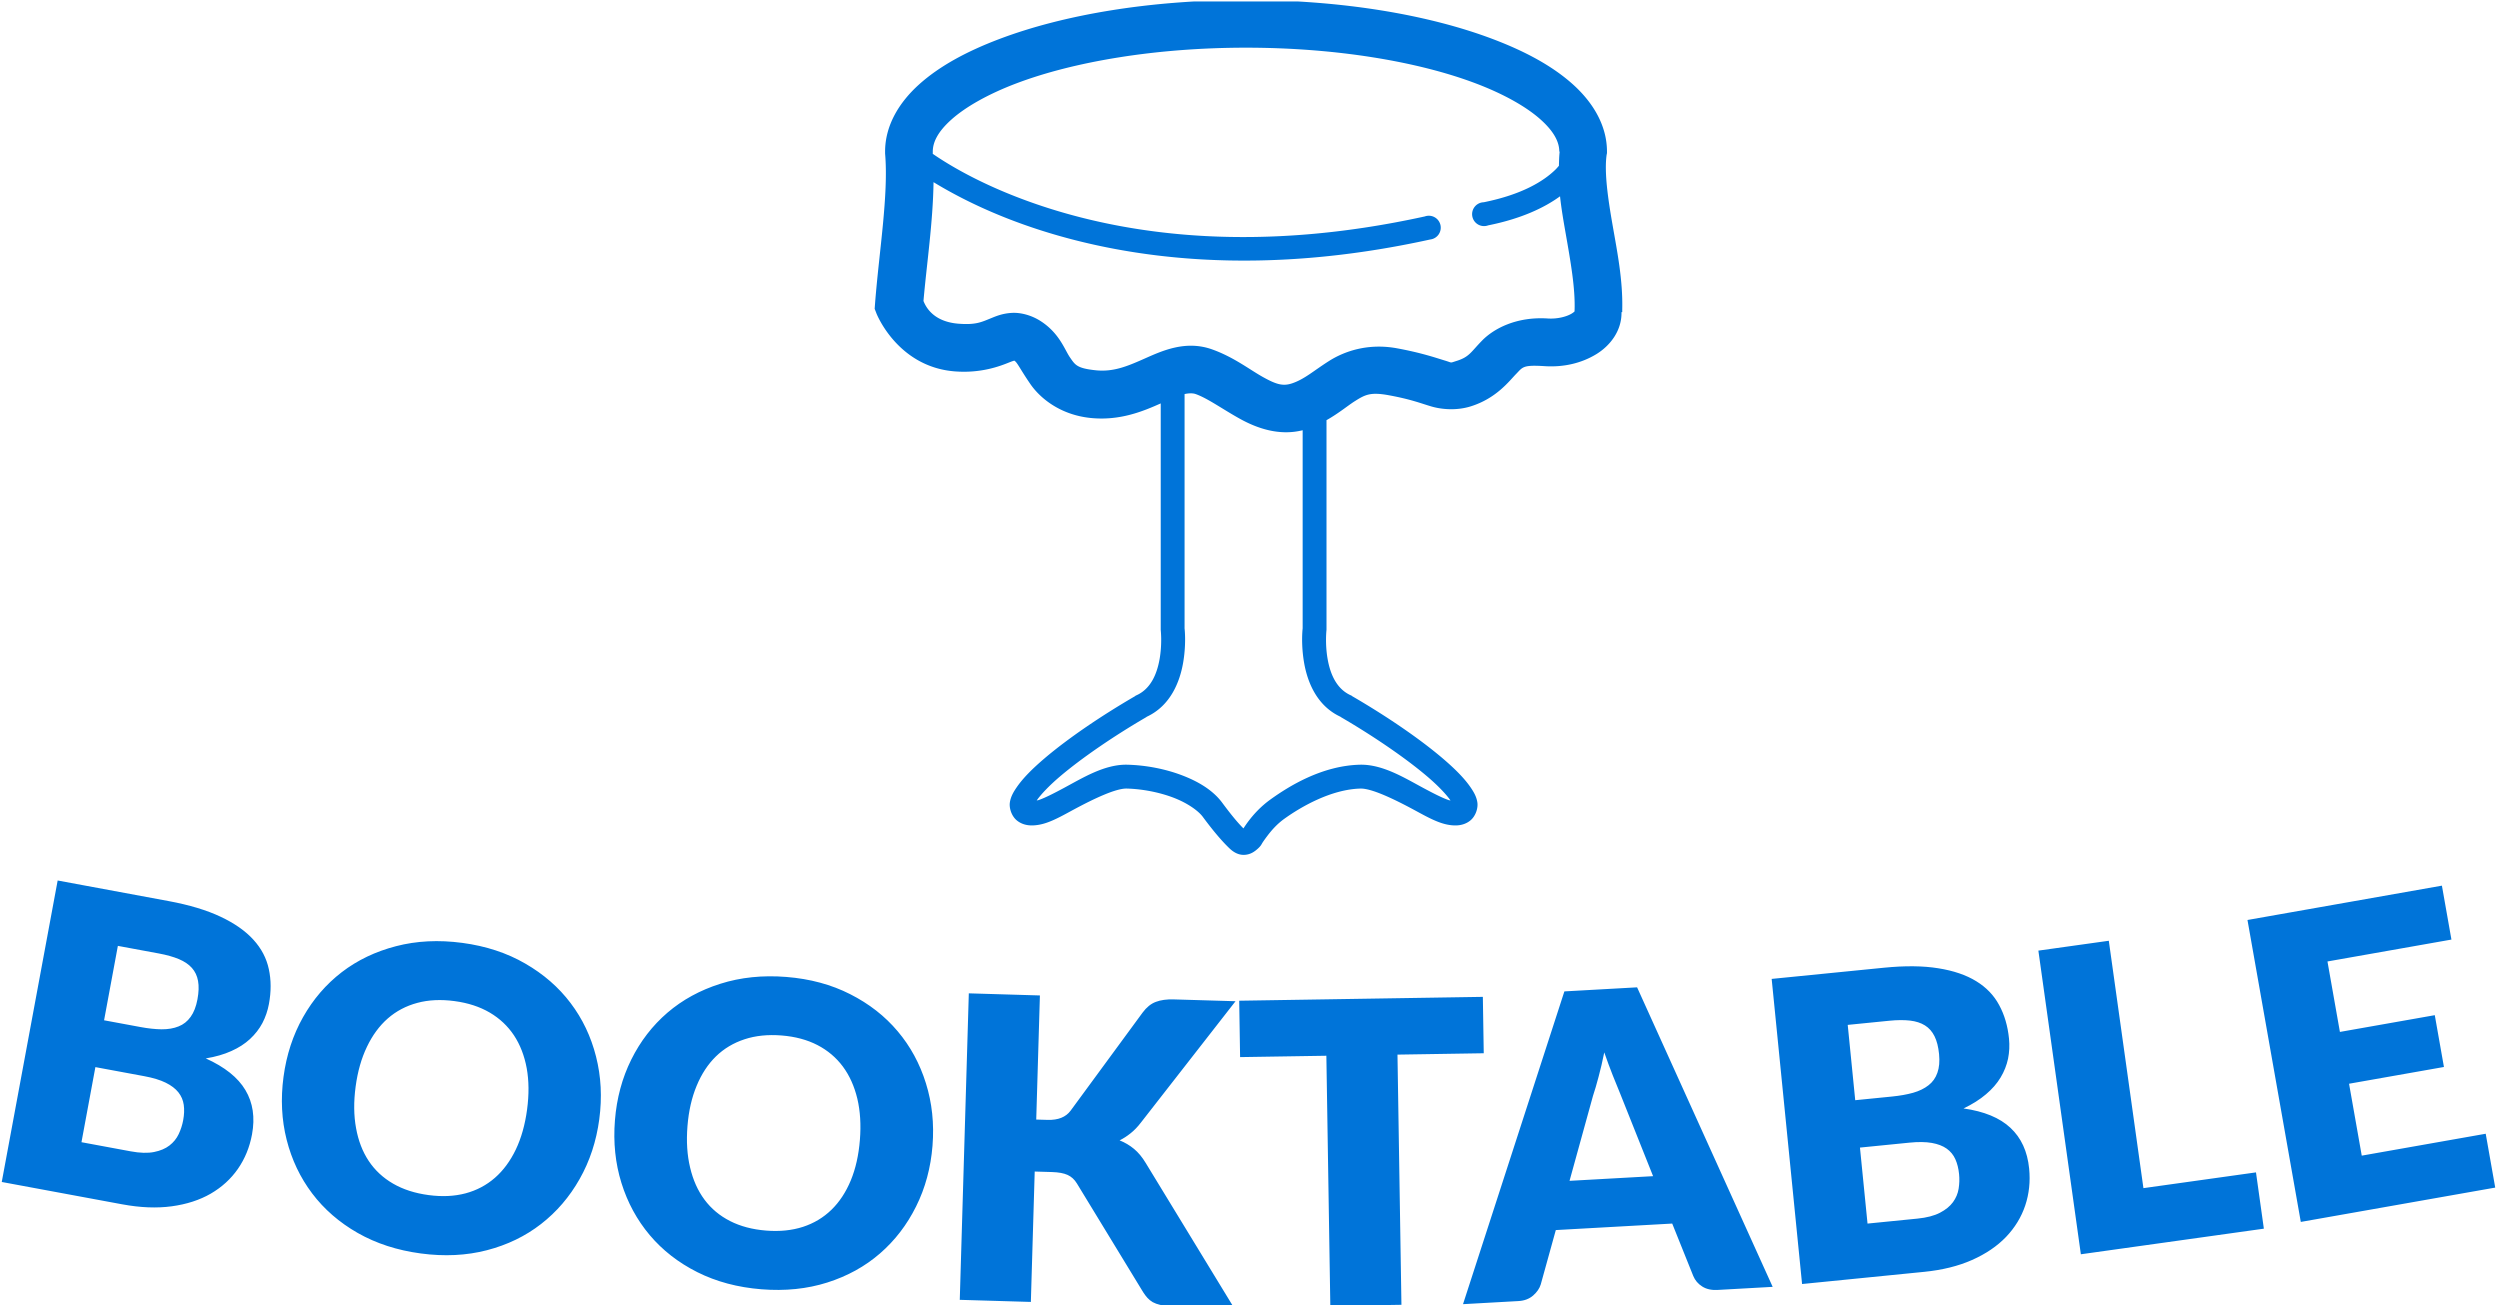<svg xmlns="http://www.w3.org/2000/svg" version="1.1" xmlns:xlink="http://www.w3.org/1999/xlink" xmlns:svgjs="http://svgjs.dev/svgjs" width="1000" height="522" viewBox="0 0 1000 522"><g transform="matrix(1,0,0,1,-0.606,0.586)"><svg viewBox="0 0 396 207" data-background-color="#1d366f" preserveAspectRatio="xMidYMid meet" height="522" width="1000" xmlns="http://www.w3.org/2000/svg" xmlns:xlink="http://www.w3.org/1999/xlink"><g id="tight-bounds" transform="matrix(1,0,0,1,0.24,-0.232)"><svg viewBox="0 0 395.52 207.464" height="207.464" width="395.52"><g><svg viewBox="0 0 395.52 207.464" height="207.464" width="395.52"><g transform="matrix(1,0,0,1,0,139.665)"><svg viewBox="0 0 395.52 67.799" height="67.799" width="395.52"><g id="textblocktransform"><svg viewBox="0 0 395.52 67.799" height="67.799" width="395.52" id="textblock"><g><svg viewBox="0 0 395.52 67.799" height="67.799" width="395.52"><g transform="matrix(1,0,0,1,0,0)"><svg width="395.52" viewBox="0.57 -22.02 289.589 49.641" height="67.799" data-palette-color="#0074d9"><path d="M14.562 15.588l-13.992-2.595 6.494-35.013 12.88 2.389c2.419 0.449 4.435 1.056 6.049 1.823 1.615 0.761 2.884 1.65 3.807 2.669 0.924 1.012 1.52 2.15 1.788 3.414 0.275 1.258 0.279 2.608 0.011 4.05v0c-0.146 0.787-0.398 1.523-0.755 2.209-0.364 0.685-0.845 1.304-1.443 1.858-0.598 0.554-1.321 1.019-2.171 1.397-0.851 0.385-1.84 0.669-2.966 0.854v0c2.203 0.992 3.738 2.219 4.606 3.682 0.874 1.464 1.129 3.179 0.765 5.145v0c-0.276 1.488-0.821 2.821-1.637 3.999-0.814 1.171-1.867 2.132-3.158 2.882-1.291 0.744-2.802 1.233-4.534 1.468-1.732 0.235-3.647 0.158-5.744-0.231zM17.119 0.705l-5.674-1.052-1.617 8.721 5.722 1.061c1.075 0.199 1.979 0.225 2.712 0.076 0.725-0.144 1.321-0.396 1.788-0.757 0.467-0.361 0.823-0.8 1.068-1.317 0.245-0.517 0.42-1.058 0.524-1.622v0c0.119-0.642 0.141-1.235 0.066-1.778-0.076-0.543-0.284-1.029-0.625-1.458-0.341-0.429-0.831-0.802-1.471-1.117-0.64-0.315-1.471-0.568-2.493-0.757zM14.056-14.427l-1.602 8.642 4.228 0.784c0.898 0.167 1.719 0.254 2.463 0.264 0.745 0.003 1.4-0.11 1.964-0.338 0.563-0.221 1.028-0.589 1.395-1.104 0.373-0.514 0.638-1.194 0.795-2.039v0c0.154-0.832 0.178-1.543 0.07-2.133-0.106-0.596-0.345-1.101-0.715-1.516-0.371-0.415-0.874-0.755-1.509-1.022-0.642-0.268-1.418-0.487-2.33-0.656v0zM69.968 5.697v0c-0.342 2.557-1.103 4.873-2.282 6.949-1.172 2.076-2.667 3.82-4.484 5.231-1.817 1.412-3.913 2.426-6.289 3.043-2.376 0.617-4.935 0.742-7.678 0.375v0c-2.742-0.367-5.185-1.161-7.328-2.383-2.137-1.221-3.899-2.752-5.288-4.592-1.388-1.84-2.375-3.916-2.96-6.228-0.585-2.311-0.707-4.746-0.365-7.303v0c0.341-2.551 1.098-4.864 2.271-6.94 1.172-2.076 2.67-3.816 4.492-5.22 1.821-1.397 3.924-2.404 6.306-3.02 2.39-0.622 4.957-0.749 7.699-0.383v0c2.742 0.367 5.178 1.167 7.306 2.401 2.129 1.227 3.885 2.756 5.268 4.589 1.383 1.826 2.368 3.895 2.953 6.206 0.591 2.319 0.717 4.744 0.378 7.275zM61.582 4.575v0c0.233-1.744 0.219-3.344-0.044-4.798-0.269-1.455-0.762-2.725-1.477-3.81-0.722-1.085-1.66-1.968-2.814-2.647-1.16-0.68-2.523-1.125-4.089-1.334v0c-1.586-0.212-3.028-0.143-4.326 0.208-1.305 0.35-2.448 0.954-3.431 1.811-0.976 0.858-1.782 1.954-2.417 3.289-0.643 1.333-1.08 2.872-1.314 4.616v0c-0.236 1.764-0.219 3.374 0.05 4.829 0.262 1.461 0.751 2.73 1.467 3.809 0.722 1.085 1.667 1.965 2.835 2.639 1.161 0.673 2.534 1.116 4.121 1.328v0c1.566 0.21 2.998 0.142 4.294-0.202 1.291-0.345 2.427-0.946 3.41-1.804 0.975-0.852 1.784-1.947 2.427-3.287 0.636-1.334 1.072-2.883 1.308-4.647zM108.669 8.771v0c-0.205 2.572-0.841 4.925-1.907 7.061-1.06 2.136-2.459 3.957-4.197 5.464-1.738 1.507-3.778 2.632-6.118 3.375-2.34 0.743-4.889 1.005-7.646 0.785v0c-2.758-0.22-5.24-0.882-7.446-1.988-2.199-1.105-4.041-2.539-5.526-4.302-1.485-1.763-2.581-3.784-3.289-6.061-0.708-2.277-0.96-4.701-0.755-7.272v0c0.204-2.565 0.836-4.916 1.897-7.052 1.06-2.136 2.462-3.954 4.206-5.453 1.744-1.493 3.789-2.611 6.136-3.353 2.354-0.749 4.909-1.013 7.667-0.794v0c2.758 0.22 5.233 0.888 7.424 2.006 2.192 1.111 4.027 2.545 5.506 4.301 1.479 1.75 2.573 3.763 3.281 6.04 0.714 2.284 0.97 4.699 0.767 7.243zM100.235 8.099v0c0.14-1.754 0.04-3.351-0.3-4.789-0.347-1.439-0.907-2.68-1.68-3.725-0.779-1.045-1.763-1.876-2.951-2.492-1.195-0.617-2.58-0.988-4.155-1.114v0c-1.595-0.127-3.031 0.019-4.308 0.44-1.284 0.419-2.394 1.083-3.329 1.992-0.928 0.909-1.675 2.047-2.238 3.413-0.57 1.366-0.925 2.926-1.065 4.68v0c-0.141 1.774-0.039 3.381 0.308 4.819 0.34 1.445 0.896 2.686 1.669 3.725 0.779 1.045 1.77 1.873 2.973 2.484 1.195 0.61 2.59 0.979 4.185 1.106v0c1.575 0.125 3.001-0.018 4.278-0.432 1.27-0.414 2.373-1.075 3.308-1.984 0.928-0.902 1.677-2.04 2.248-3.412 0.564-1.366 0.916-2.937 1.057-4.711zM121.14-8.67l-0.426 14.414 1.32 0.038c1.226 0.036 2.117-0.321 2.672-1.071v0l8.36-11.389c0.458-0.62 0.971-1.035 1.537-1.245 0.567-0.217 1.26-0.313 2.08-0.288v0l7.177 0.211-10.981 14.083c-0.389 0.509-0.791 0.927-1.207 1.254-0.417 0.335-0.842 0.609-1.275 0.823v0c0.613 0.245 1.17 0.575 1.672 0.99 0.501 0.415 0.955 0.962 1.362 1.641v0l10.258 16.83-7.377-0.218c-0.473-0.014-0.875-0.059-1.206-0.136-0.331-0.076-0.618-0.182-0.861-0.315-0.236-0.14-0.441-0.306-0.616-0.498-0.174-0.192-0.341-0.414-0.501-0.666v0l-7.691-12.622c-0.28-0.462-0.64-0.793-1.081-0.992-0.441-0.2-1.045-0.311-1.811-0.334v0l-2.009-0.059-0.447 15.143-8.256-0.243 1.05-35.595zM144.287-8.058l28.296-0.448 0.104 6.549-10.019 0.159 0.46 29.056-8.259 0.131-0.46-29.056-10.019 0.158zM190.498-9.612l15.746 34.786-6.39 0.357c-0.719 0.04-1.317-0.093-1.795-0.4-0.485-0.307-0.831-0.715-1.04-1.224v0l-2.443-6.083-13.519 0.755-1.751 6.318c-0.141 0.462-0.434 0.889-0.88 1.281-0.452 0.393-1.021 0.608-1.706 0.646v0l-6.44 0.36 11.772-36.324zM185.374 2.994l-2.724 9.867 9.705-0.542-3.809-9.552c-0.248-0.607-0.538-1.322-0.871-2.145-0.326-0.823-0.657-1.716-0.991-2.679v0c-0.204 1.013-0.422 1.95-0.654 2.811-0.226 0.861-0.444 1.607-0.656 2.24zM223.818 23.432l-14.16 1.412-3.532-35.435 13.035-1.299c2.448-0.244 4.554-0.223 6.318 0.064 1.763 0.28 3.23 0.78 4.4 1.5 1.17 0.714 2.06 1.64 2.669 2.779 0.615 1.131 0.996 2.427 1.141 3.886v0c0.079 0.796 0.043 1.573-0.109 2.333-0.159 0.759-0.448 1.488-0.867 2.187-0.419 0.698-0.985 1.348-1.696 1.947-0.71 0.607-1.58 1.156-2.609 1.647v0c2.392 0.338 4.209 1.088 5.45 2.251 1.248 1.162 1.971 2.738 2.17 4.728v0c0.15 1.506-0.002 2.938-0.456 4.296-0.455 1.352-1.198 2.568-2.229 3.649-1.032 1.074-2.347 1.966-3.945 2.675-1.598 0.709-3.458 1.169-5.58 1.38zM222.121 8.426l-5.741 0.573 0.879 8.826 5.792-0.577c1.088-0.108 1.963-0.336 2.625-0.684 0.656-0.34 1.158-0.749 1.506-1.225 0.348-0.477 0.567-0.998 0.658-1.563 0.091-0.565 0.108-1.133 0.051-1.704v0c-0.065-0.65-0.209-1.225-0.433-1.725-0.224-0.5-0.56-0.909-1.007-1.227-0.447-0.317-1.022-0.538-1.724-0.662-0.702-0.124-1.571-0.135-2.606-0.032zM214.959-5.251l0.872 8.747 4.279-0.427c0.909-0.091 1.722-0.235 2.439-0.434 0.716-0.205 1.314-0.496 1.792-0.872 0.479-0.369 0.823-0.852 1.031-1.449 0.215-0.598 0.28-1.324 0.195-2.18v0c-0.084-0.842-0.26-1.532-0.528-2.068-0.268-0.543-0.639-0.961-1.11-1.256-0.472-0.295-1.05-0.482-1.734-0.561-0.691-0.079-1.498-0.072-2.42 0.02v0zM245.281-15.021l4.021 28.73 13.072-1.83 0.915 6.537-21.253 2.974-4.935-35.266zM261.386-17.434l22.581-3.988 1.106 6.263-14.397 2.543 1.445 8.183 11.019-1.946 1.063 6.017-11.02 1.946 1.475 8.351 14.397-2.543 1.104 6.254-22.58 3.987z" opacity="1" transform="matrix(1,0,0,1,0,0)" fill="#0074d9" class="wordmark-text-0" data-fill-palette-color="primary" id="text-0"></path></svg></g></svg></g></svg></g></svg></g><g transform="matrix(1,0,0,1,138.465,0)"><svg viewBox="0 0 118.589 135.598" height="135.598" width="118.589"><g><svg xmlns:dc="http://purl.org/dc/elements/1.1/" xmlns:cc="http://creativecommons.org/ns#" xmlns:rdf="http://www.w3.org/1999/02/22-rdf-syntax-ns#" xmlns:svg="http://www.w3.org/2000/svg" xmlns="http://www.w3.org/2000/svg" xmlns:sodipodi="http://sodipodi.sourceforge.net/DTD/sodipodi-0.dtd" xmlns:inkscape="http://www.inkscape.org/namespaces/inkscape" version="1.1" x="0" y="0" viewBox="18.638 14.14 62.723 71.719" enable-background="new 0 0 100 100" xml:space="preserve" height="135.598" width="118.589" class="icon-icon-0" data-fill-palette-color="accent" id="icon-0"><g fill="#0074d9" data-fill-palette-color="accent"><path d="M49.795 14.14c-8.013 0-15.285 1.222-20.719 3.282-2.717 1.03-4.986 2.257-6.688 3.781-1.701 1.524-2.875 3.463-2.875 5.656l0 0.094 0 0.062c0.299 3.467-0.501 8.194-0.843 12.594l-0.032 0.438 0.157 0.406c0 0 1.755 4.466 6.562 4.844 2.204 0.173 3.788-0.437 4.563-0.75 0.356-0.144 0.467-0.154 0.437-0.157 0.017 0.012-0.004 0.009 0.031 0.032 0.224 0.141 0.487 0.739 1.313 1.937 0.825 1.198 2.513 2.578 5.031 2.844 2.489 0.263 4.46-0.578 5.906-1.219l0 18.875 0 0.063 0 0.062c0 0 0.132 1.148-0.093 2.438-0.226 1.289-0.757 2.532-1.969 3.062l-0.063 0.031-0.031 0.032c-2.754 1.598-5.578 3.502-7.594 5.218-1.008 0.859-1.816 1.665-2.343 2.438-0.264 0.386-0.488 0.768-0.563 1.25-0.074 0.482 0.14 1.139 0.563 1.5 0.384 0.328 0.858 0.439 1.281 0.437 0.424-0.002 0.83-0.087 1.219-0.218 0.777-0.264 1.551-0.715 2.375-1.157 1.647-0.883 3.465-1.744 4.375-1.718 1.288 0.035 2.691 0.304 3.875 0.75 1.184 0.446 2.115 1.105 2.5 1.625 1.178 1.592 1.881 2.3 2.218 2.625 0.293 0.282 0.71 0.58 1.25 0.562 0.54-0.017 0.897-0.294 1.157-0.531 0.283-0.259 0.293-0.363 0.406-0.531 0.113-0.168 0.24-0.345 0.406-0.563 0.332-0.436 0.78-0.957 1.406-1.406 1.39-0.997 3.91-2.463 6.375-2.531 0.91-0.025 2.728 0.836 4.375 1.718 0.824 0.442 1.598 0.892 2.375 1.157 0.388 0.132 0.795 0.217 1.219 0.218 0.424 0.002 0.898-0.11 1.281-0.437 0.422-0.361 0.637-1.018 0.563-1.5-0.074-0.482-0.299-0.864-0.563-1.25-0.527-0.773-1.336-1.579-2.343-2.438-2.015-1.717-4.84-3.621-7.594-5.218l-0.031-0.032-0.063-0.031c-1.212-0.53-1.743-1.773-1.969-3.062-0.226-1.289-0.094-2.438-0.093-2.438l0-0.062 0-0.063 0-17.469c1.03-0.58 1.782-1.218 2.375-1.593 0.86-0.544 1.305-0.781 2.843-0.5 1.853 0.338 2.675 0.674 3.563 0.937 0.887 0.263 2.137 0.365 3.312 0 2.163-0.672 3.245-2.14 3.813-2.719 0.568-0.578 0.539-0.775 2.406-0.656 1.619 0.103 3.097-0.262 4.313-1 1.148-0.697 2.152-1.951 2.125-3.531l0.062 0c0.002-0.063-0.002-0.125 0-0.188 0.001-0.021 0-0.042 0-0.062 0.057-2.441-0.423-4.831-0.812-7.063-0.403-2.308-0.697-4.422-0.5-5.875l0.031-0.156 0-0.125c0-2.193-1.174-4.132-2.875-5.656-1.701-1.524-3.971-2.752-6.688-3.781-5.434-2.059-12.706-3.281-20.718-3.282z m0 4c7.603 0 14.478 1.18 19.281 3 2.402 0.91 4.276 1.99 5.437 3.032 1.162 1.041 1.563 1.921 1.563 2.687l0.031 0c-0.044 0.395-0.053 0.79-0.062 1.188-0.1 0.116-0.183 0.218-0.313 0.343-0.939 0.908-2.695 2.052-6 2.719a1 1 0 1 0 0.375 1.938c2.821-0.569 4.73-1.493 6.031-2.438 0.11 1.041 0.29 2.071 0.469 3.094 0.409 2.342 0.822 4.63 0.75 6.5l0 0.062c-0.01 0.004-0.054 0.069-0.25 0.188-0.391 0.237-1.155 0.46-2 0.406-2.656-0.17-4.542 0.868-5.5 1.844-0.958 0.976-1.068 1.38-2.156 1.719-0.587 0.183-0.318 0.162-0.969-0.032-0.651-0.193-1.926-0.647-4.031-1.031-2.419-0.441-4.388 0.241-5.688 1.063-1.299 0.822-2.047 1.519-3.093 1.875-0.789 0.269-1.358 0.087-2.469-0.532-1.11-0.618-2.43-1.662-4.25-2.312-2.235-0.799-4.224 0.132-5.688 0.781-1.463 0.65-2.615 1.125-4.093 0.969-1.581-0.167-1.716-0.455-2.157-1.094-0.44-0.639-0.886-2.048-2.5-3.062-0.71-0.446-1.597-0.703-2.375-0.657-0.778 0.046-1.311 0.273-1.718 0.438-0.816 0.329-1.279 0.584-2.75 0.469-2.158-0.17-2.763-1.463-2.938-1.907 0.274-3.133 0.798-6.613 0.844-9.968 1.878 1.145 4.856 2.713 8.969 4.031 7.39 2.369 18.346 3.933 32.687 0.781a1 1 0 1 0-0.437-1.937c-13.999 3.077-24.571 1.553-31.657-0.719-4.972-1.594-8.152-3.515-9.625-4.531-0.004-0.062 0.005-0.126 0-0.188 0-0.767 0.401-1.647 1.563-2.687 1.162-1.041 3.036-2.121 5.437-3.032 4.803-1.82 11.678-3 19.282-3z m-4.688 29c0.166-0.004 0.321 0.01 0.469 0.063 1.007 0.36 2.216 1.243 3.687 2.062 1.372 0.764 3.266 1.477 5.282 0.969l0 16.5c0 0 0.001 0.12 0 0.125-0.013 0.109-0.147 1.353 0.125 2.906 0.279 1.591 1.057 3.578 3.031 4.5 0.034 0.02 0.06 0.043 0.094 0.063 2.632 1.534 5.371 3.394 7.218 4.969 0.921 0.785 1.596 1.509 1.938 2-0.063-0.017-0.083-0.006-0.156-0.032-0.531-0.18-1.281-0.564-2.094-1-1.626-0.872-3.462-2.021-5.375-1.968-3.181 0.088-5.932 1.804-7.469 2.906-0.837 0.601-1.434 1.273-1.844 1.812-0.188 0.247-0.326 0.46-0.437 0.625-0.264-0.267-0.754-0.768-1.781-2.156-0.771-1.042-2-1.782-3.407-2.312-1.406-0.53-2.996-0.833-4.531-0.875-1.913-0.053-3.749 1.097-5.375 1.968-0.813 0.436-1.563 0.82-2.094 1-0.073 0.025-0.093 0.014-0.156 0.032 0.342-0.491 1.016-1.215 1.938-2 1.848-1.574 4.586-3.435 7.218-4.969 0.037-0.016 0.058-0.046 0.094-0.063 1.974-0.922 2.752-2.909 3.031-4.5 0.272-1.553 0.138-2.797 0.125-2.906-0.001-0.005 0-0.125 0-0.125l0-19.531c0.165-0.041 0.332-0.059 0.469-0.063z" fill="#0074d9" fill-opacity="1" stroke="none" marker="none" visibility="visible" display="inline" overflow="visible" text-indent="0" text-transform="none" direction="ltr" block-progression="tb" baseline-shift="baseline" color="#0074d9" enable-background="accumulate" data-fill-palette-color="accent"></path></g></svg></g></svg></g><g></g></svg></g><defs></defs></svg><rect width="395.52" height="207.464" fill="none" stroke="none" visibility="hidden"></rect></g></svg></g></svg>